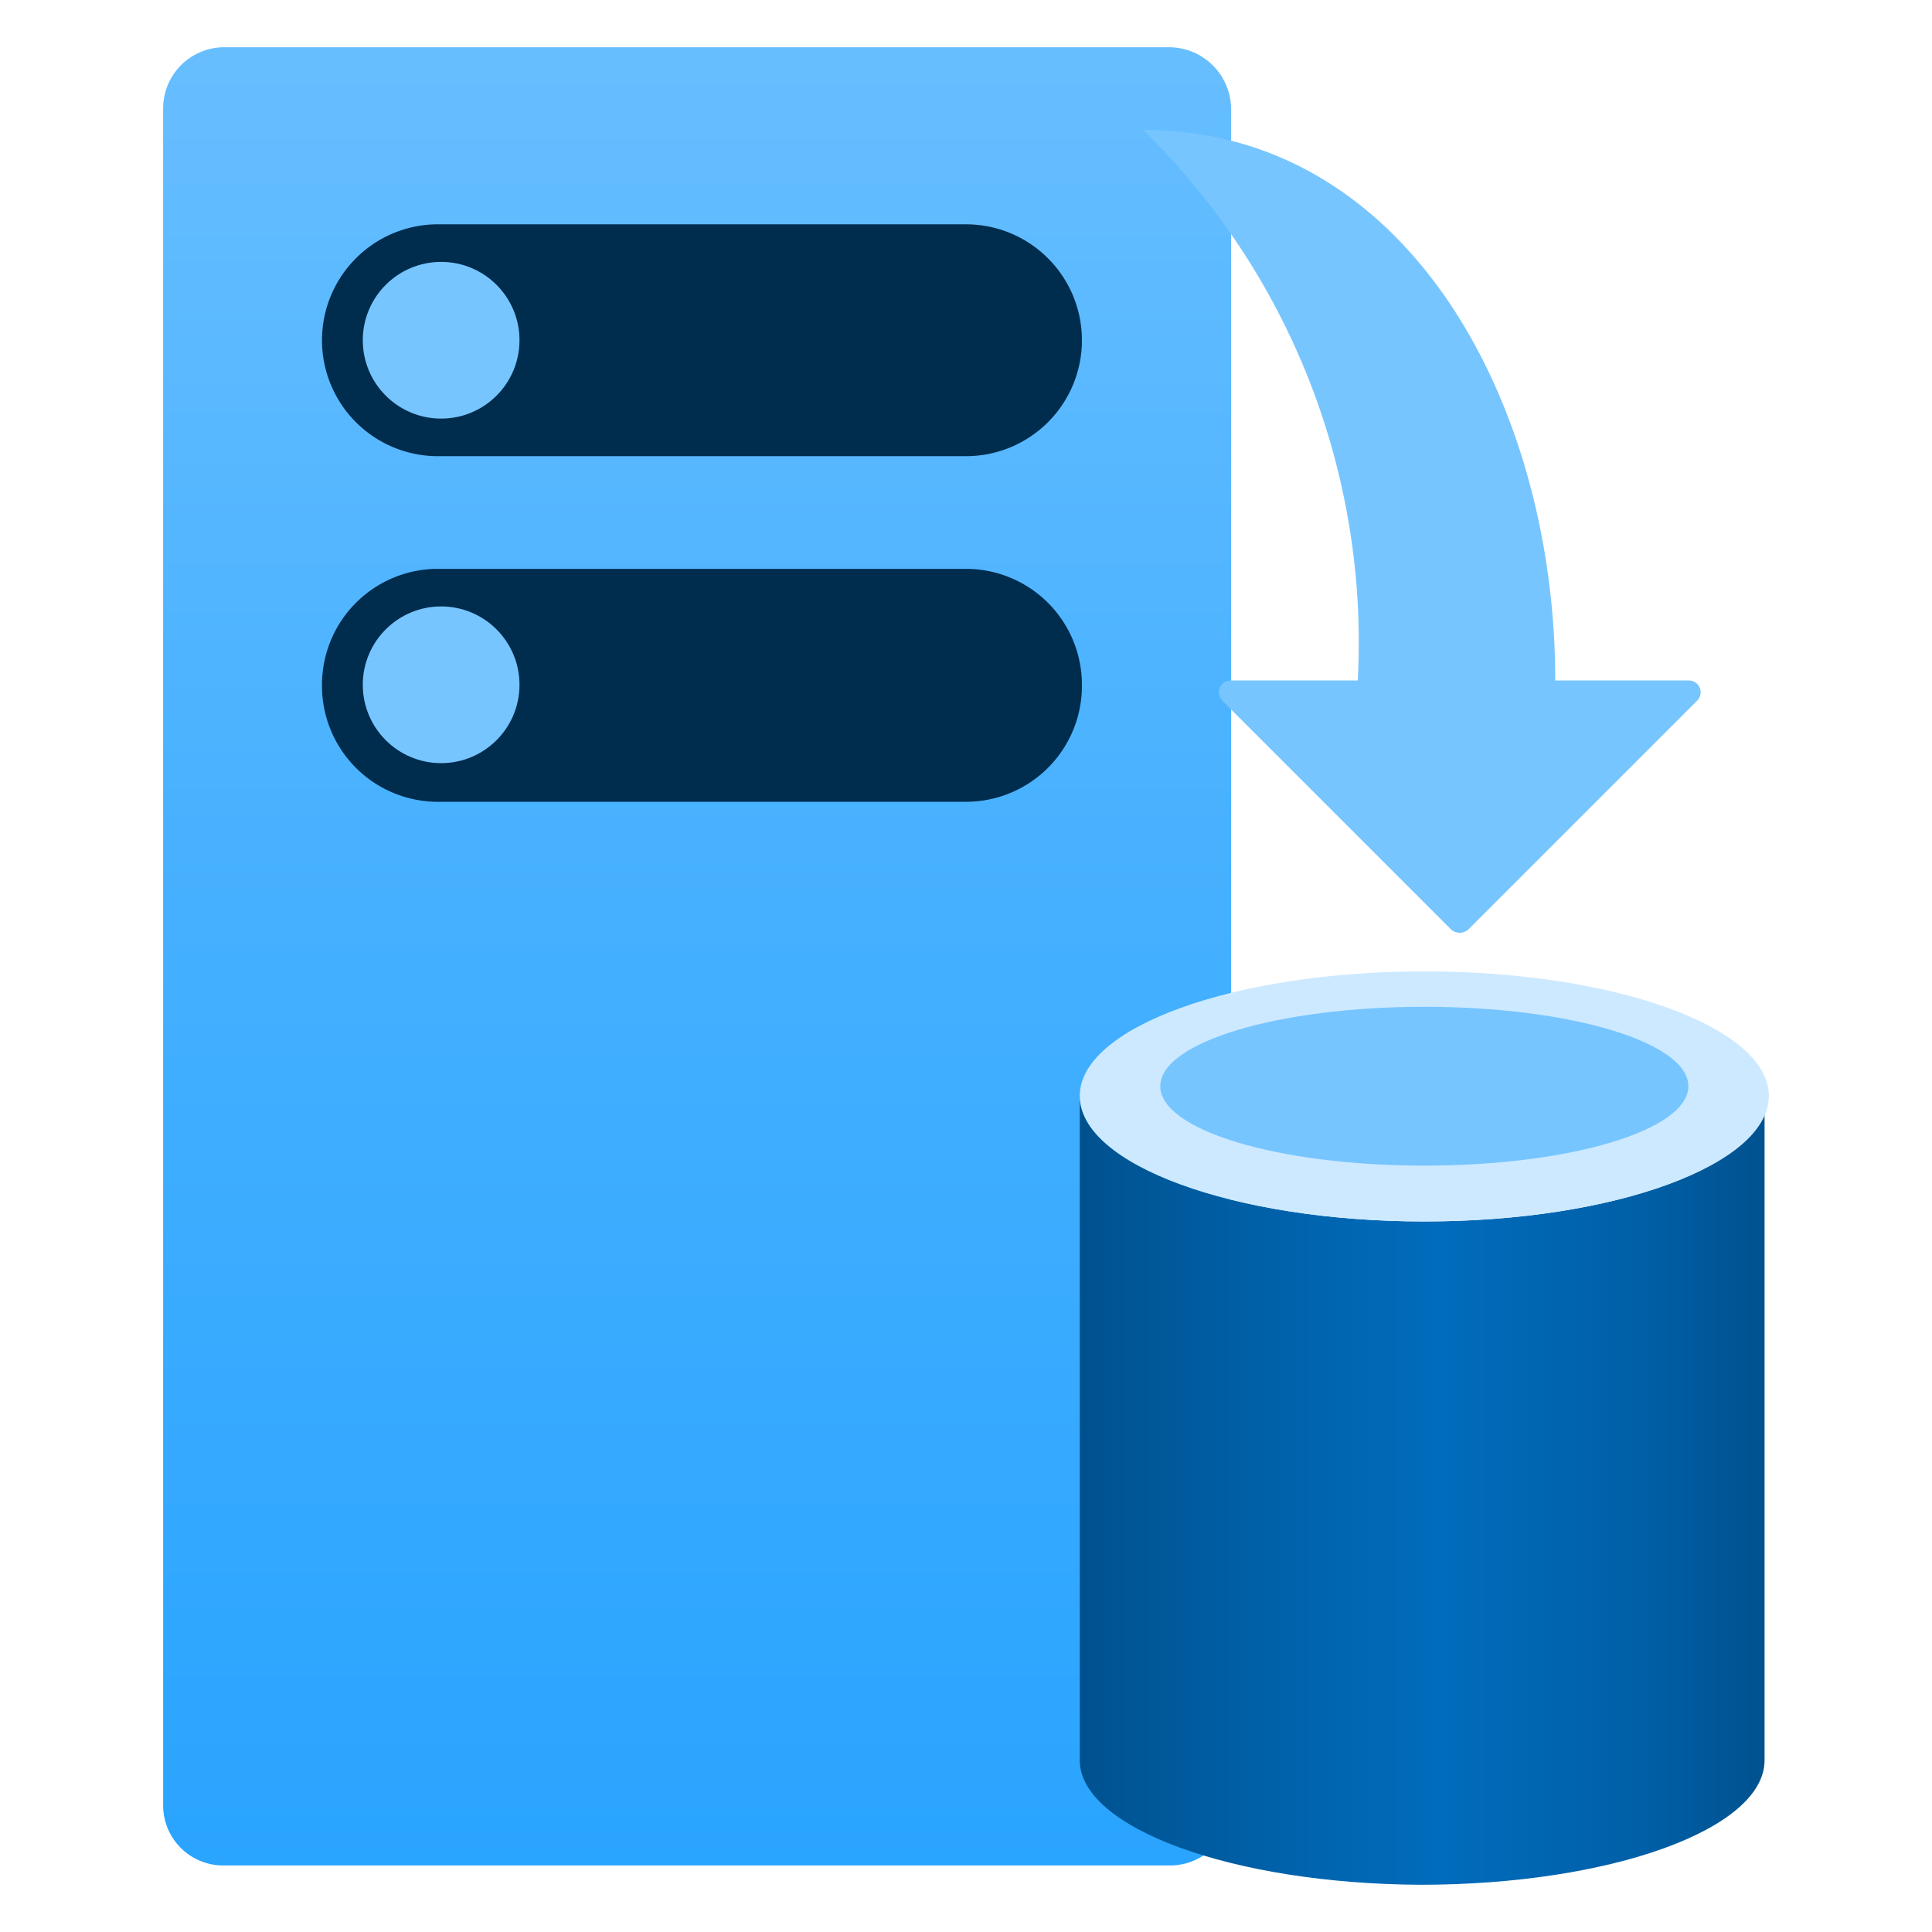 <?xml version="1.0" encoding="utf-8"?><svg version="1.1" xmlns="http://www.w3.org/2000/svg" xmlns:xlink="http://www.w3.org/1999/xlink" xmlns:xml="http://www.w3.org/XML/1998/namespace" width="70" height="70" viewBox="0, 0, 18, 18"><defs><linearGradient x1="6.49" y1="17.38" x2="6.49" y2="0.44" gradientUnits="userSpaceOnUse" id="fdd5d44a-d038-42da-afe7-cecaad9f8ff9"><stop offset="0%" stop-color="#29A4FF" /><stop offset="53%" stop-color="#45B0FF" /><stop offset="100%" stop-color="#67BEFF" /></linearGradient><linearGradient x1="10.06" y1="13.89" x2="16.48" y2="13.89" gradientUnits="userSpaceOnUse" id="bf4a560d-147b-4f76-9d70-f90bc5f8ddd6"><stop offset="0%" stop-color="#00518E" /><stop offset="7%" stop-color="#005696" /><stop offset="36%" stop-color="#0065B0" /><stop offset="52%" stop-color="#006CBC" /><stop offset="64%" stop-color="#0067B4" /><stop offset="82%" stop-color="#005FA6" /><stop offset="100%" stop-color="#00518E" /></linearGradient></defs><g id="a55981fb-ccb2-4f5b-acf6-743ff717cb3a"><g><path d="M11 9.57 a6.72 6.72 0 0 0 -2.23 0.32 a6.64 6.64 0 0 0 2.23 0.33 a6.56 6.56 0 0 0 2.23 -0.33 A6.63 6.63 0 0 0 11 9.57 Z" style="fill:#007CD8;" /><g><path d="M11.47 16.81 a0.57 0.57 0 0 1 -0.58 0.57 H2.09 a0.56 0.56 0 0 1 -0.57 -0.57 V1 A0.57 0.57 0 0 1 2.09 0.44 h8.8 a0.58 0.58 0 0 1 0.58 0.57 Z" style="fill:url(#fdd5d44a-d038-42da-afe7-cecaad9f8ff9);" /><path d="M3 6.38 A1.08 1.08 0 0 1 4.06 5.3 H9 a1.08 1.08 0 0 1 1.08 1.08 h0 A1.08 1.08 0 0 1 9 7.47 H4.06 A1.08 1.08 0 0 1 3 6.38 Z" style="fill:#002C4E;" /><path d="M3 3.17 A1.08 1.08 0 0 1 4.06 2.09 H9 a1.08 1.08 0 0 1 1.08 1.08 h0 A1.08 1.08 0 0 1 9 4.25 H4.06 A1.08 1.08 0 0 1 3 3.17 Z" style="fill:#002C4E;" /><circle cx="4.11" cy="3.17" r="0.73" style="fill:#77C5FF;" /><circle cx="4.11" cy="6.38" r="0.73" style="fill:#77C5FF;" /></g><path d="M13.27 11.38 c-1.77 0 -3.21 -0.53 -3.21 -1.17 V16.4 c0 0.63 1.42 1.15 3.17 1.16 h0 c1.78 0 3.21 -0.52 3.21 -1.16 V10.21 C16.48 10.85 15.05 11.38 13.27 11.38 Z" style="fill:url(#bf4a560d-147b-4f76-9d70-f90bc5f8ddd6);" /><path d="M16.48 10.21 c0 0.64 -1.43 1.17 -3.21 1.17 s-3.21 -0.53 -3.21 -1.17 s1.44 -1.16 3.21 -1.16 s3.21 0.52 3.21 1.16" style="fill:#CDE9FF;" /><path d="M15.73 10.12 c0 0.41 -1.1 0.74 -2.46 0.74 s-2.46 -0.33 -2.46 -0.74 s1.1 -0.74 2.46 -0.74 s2.46 0.33 2.46 0.74" style="fill:#77C5FF;" /><path d="M13.68 8.66 l2.13 -2.13 a0.11 0.11 0 0 0 -0.08 -0.19 H14.49 c0 -2.57 -1.37 -5.13 -3.84 -5.13 a6.68 6.68 0 0 1 2 5.13 H11.47 a0.11 0.11 0 0 0 -0.08 0.19 l2.13 2.13 A0.12 0.12 0 0 0 13.68 8.66 Z" style="fill:#77C5FF;" /></g></g></svg>